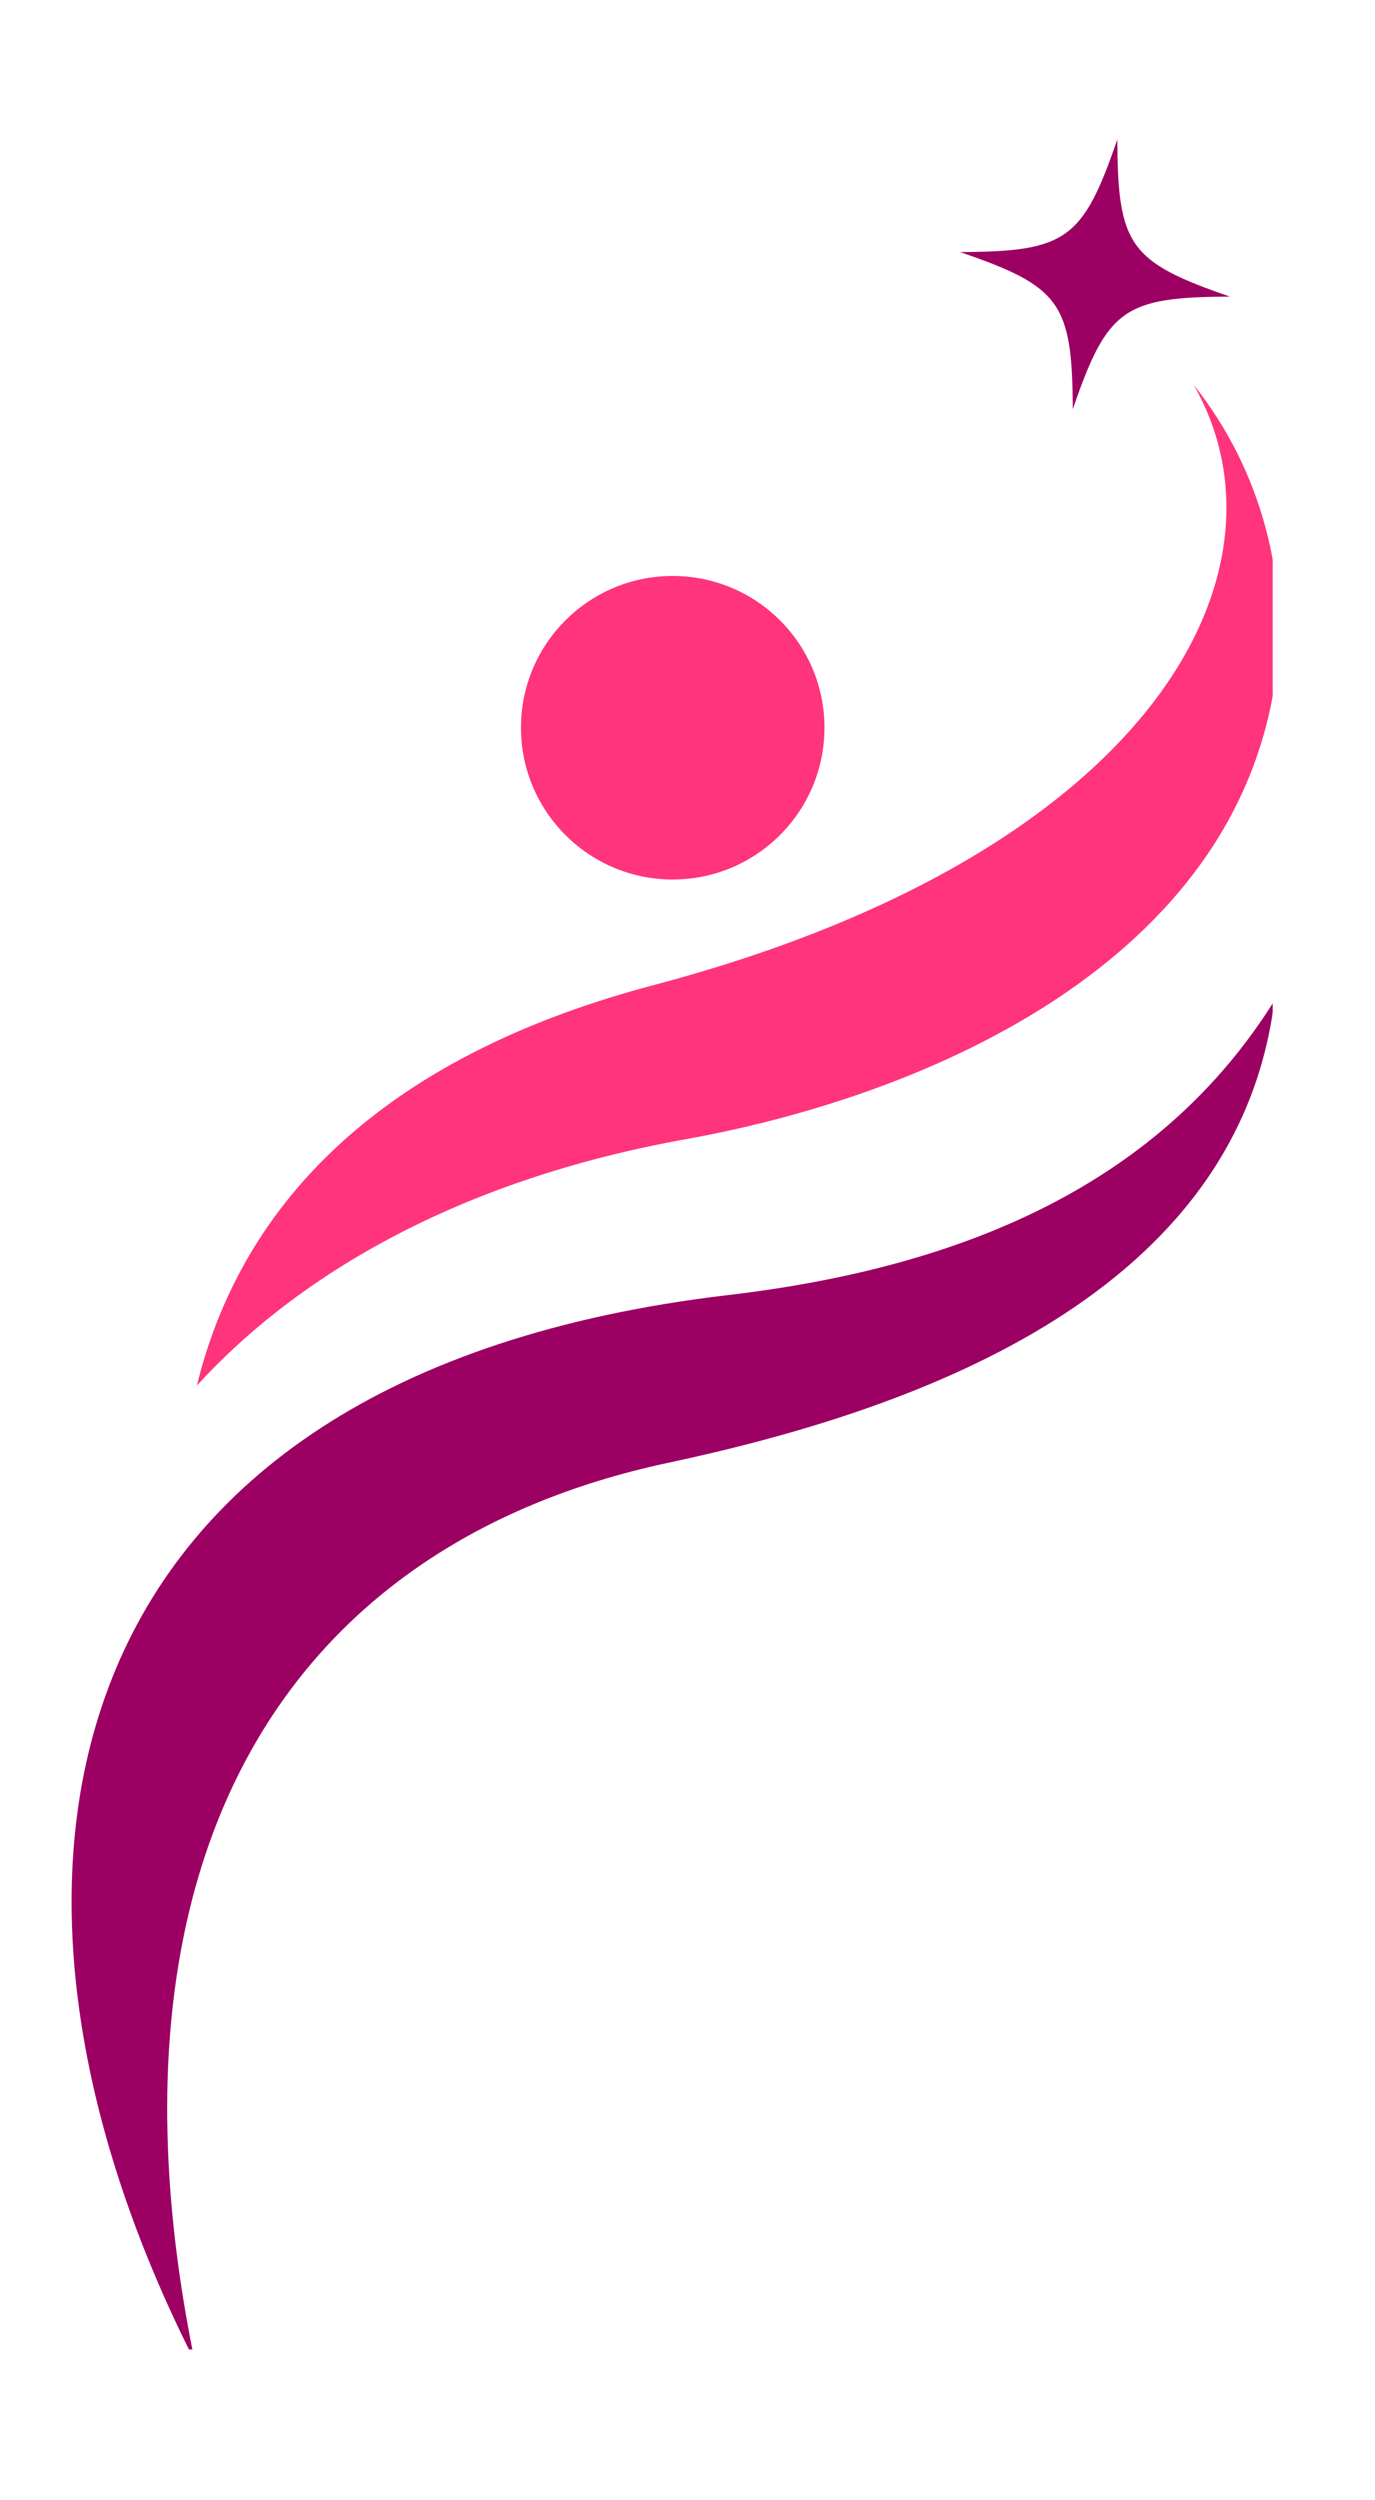 <svg xmlns="http://www.w3.org/2000/svg" xmlns:xlink="http://www.w3.org/1999/xlink" width="55" zoomAndPan="magnify" viewBox="0 0 41.25 75" height="100" preserveAspectRatio="xMidYMid meet" version="1.0"><defs><clipPath id="5d60982f53"><path d="M 2.148 4.184 L 38.18 4.184 L 38.18 70.477 L 2.148 70.477 Z M 2.148 4.184 " clip-rule="nonzero"/></clipPath><clipPath id="4e23de3f64"><path d="M 5.781 11.445 L 38.18 11.445 L 38.18 41.789 L 5.781 41.789 Z M 5.781 11.445 " clip-rule="nonzero"/></clipPath></defs><g clip-path="url(#5d60982f53)"><path fill="#9d0063" d="M 21.844 38.848 C 1.297 41.266 -1.52 56.32 5.84 70.82 C 2.781 55.941 8.398 46.363 20.047 43.879 C 27.344 42.324 36.746 39.012 38.156 30.539 C 38.184 30.379 38.191 30.215 38.211 30.051 C 34.863 35.375 29.168 37.988 21.844 38.848 Z M 32.184 12.273 C 33.219 9.266 33.715 8.91 36.898 8.898 C 33.887 7.859 33.531 7.367 33.52 4.184 C 32.484 7.191 31.988 7.547 28.805 7.562 C 31.816 8.594 32.168 9.09 32.184 12.273 " fill-opacity="1" fill-rule="nonzero"/></g><g clip-path="url(#4e23de3f64)"><path fill="#ff347d" d="M 20.18 26.383 C 22.695 26.383 24.734 24.344 24.734 21.828 C 24.734 19.312 22.695 17.277 20.18 17.277 C 17.668 17.277 15.629 19.312 15.629 21.828 C 15.629 24.344 17.668 26.383 20.18 26.383 Z M 35.809 11.543 C 39.008 17.129 34.609 25.582 19.605 29.551 C 10.605 31.93 7.062 36.84 5.906 41.562 C 8.965 38.219 13.773 35.398 20.555 34.176 C 27.895 32.859 37.102 28.828 38.27 20.32 C 38.664 17.438 37.887 14.152 35.809 11.543 " fill-opacity="1" fill-rule="nonzero"/></g></svg>